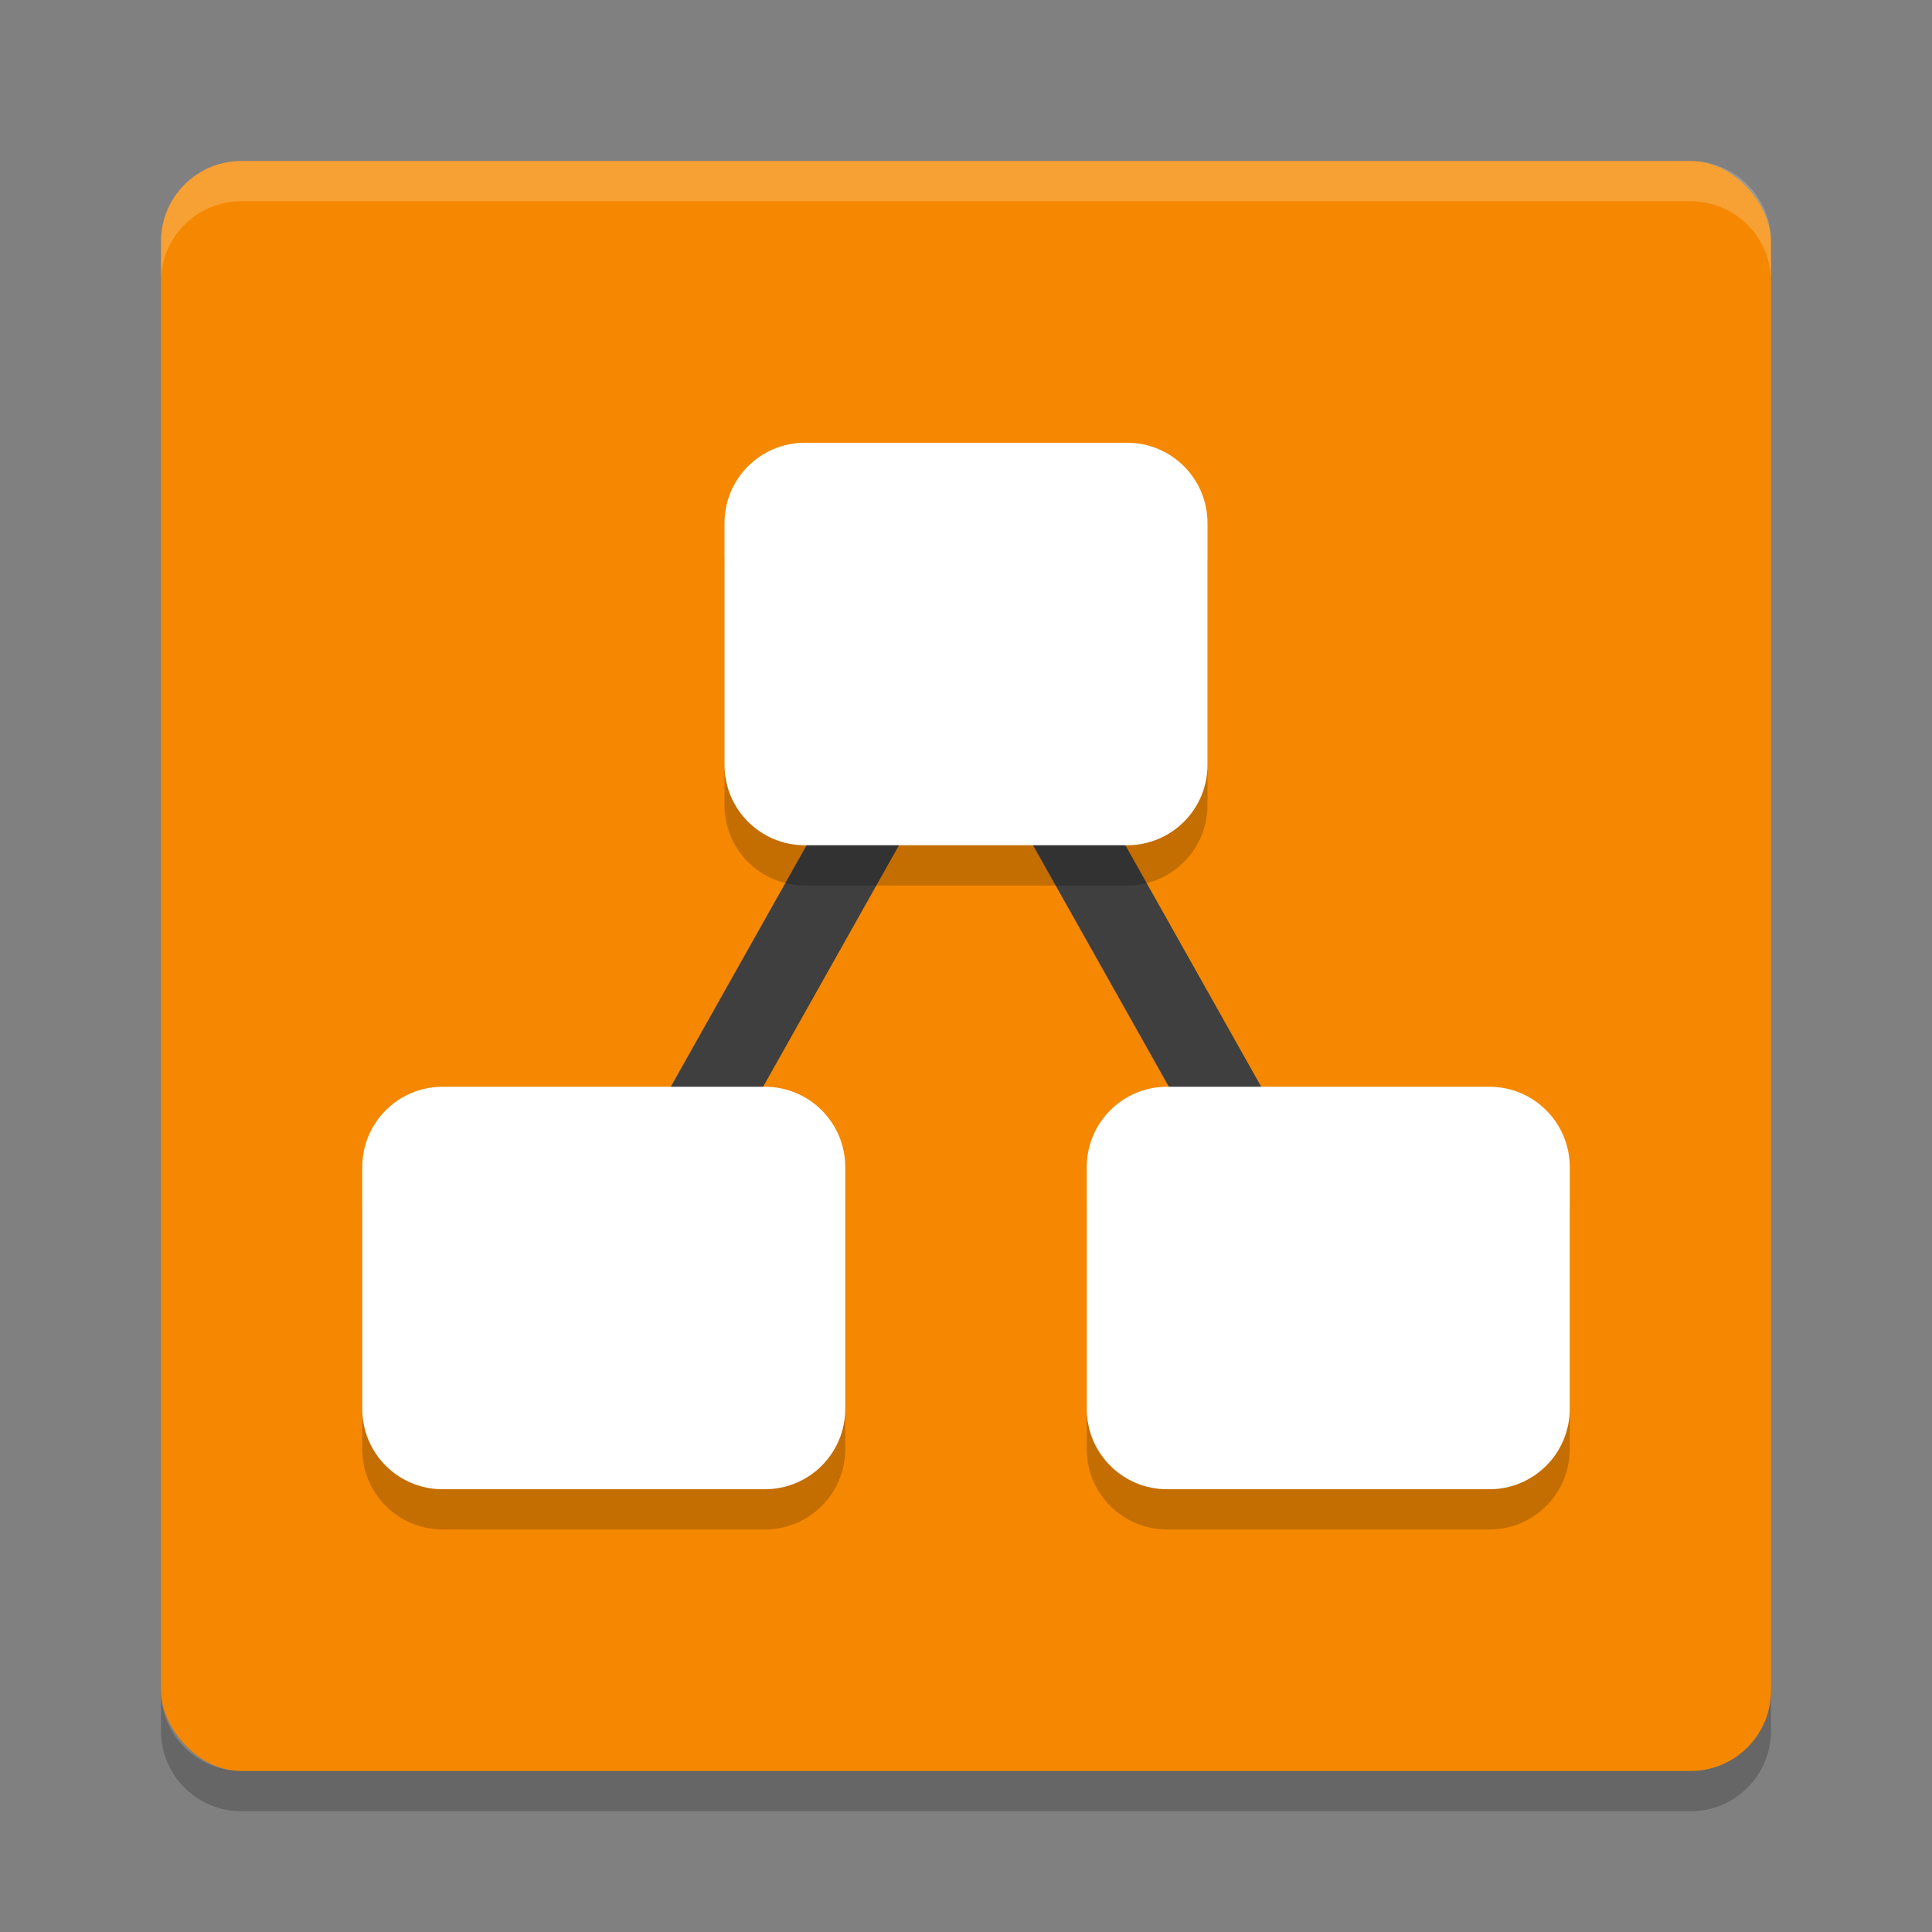 <svg xmlns="http://www.w3.org/2000/svg" width="48" height="48" version="1">
 <rect width="100%" height="100%" fill="#808080" stroke="none"/>
 <rect style="fill:#f58800" width="40" height="40" x="4" y="4" rx="2" ry="2"/>
 <path style="fill:none;stroke:#3f3f3f;stroke-width:2" d="m 15,32 9,-16 9,16"/>
 <path style="opacity:0.2;fill:#ffffff" d="M 4,7 V 6 C 4,4.892 4.892,4 6,4 h 36 c 1.108,0 2,0.892 2,2 V 7 C 44,5.892 43.108,5 42,5 H 6 C 4.892,5 4,5.892 4,7 Z"/>
 <path style="opacity:0.2" d="m 4,42 v 1 c 0,1.108 0.892,2 2,2 h 36 c 1.108,0 2,-0.892 2,-2 v -1 c 0,1.108 -0.892,2 -2,2 H 6 C 4.892,44 4,43.108 4,42 Z"/>
 <path style="opacity:0.2" d="m 20,12 c -1.108,0 -2,0.892 -2,2 v 6 c 0,1.108 0.892,2 2,2 h 8 c 1.108,0 2,-0.892 2,-2 v -6 c 0,-1.108 -0.892,-2 -2,-2 z m -9,16 c -1.108,0 -2,0.892 -2,2 v 6 c 0,1.108 0.892,2 2,2 h 8 c 1.108,0 2,-0.892 2,-2 v -6 c 0,-1.108 -0.892,-2 -2,-2 z m 18,0 c -1.108,0 -2,0.892 -2,2 v 6 c 0,1.108 0.892,2 2,2 h 8 c 1.108,0 2,-0.892 2,-2 v -6 c 0,-1.108 -0.892,-2 -2,-2 z"/>
 <path style="fill:#ffffff" d="m 20,11 c -1.108,0 -2,0.892 -2,2 v 6 c 0,1.108 0.892,2 2,2 h 8 c 1.108,0 2,-0.892 2,-2 v -6 c 0,-1.108 -0.892,-2 -2,-2 z m -9,16 c -1.108,0 -2,0.892 -2,2 v 6 c 0,1.108 0.892,2 2,2 h 8 c 1.108,0 2,-0.892 2,-2 v -6 c 0,-1.108 -0.892,-2 -2,-2 z m 18,0 c -1.108,0 -2,0.892 -2,2 v 6 c 0,1.108 0.892,2 2,2 h 8 c 1.108,0 2,-0.892 2,-2 v -6 c 0,-1.108 -0.892,-2 -2,-2 z"/>
</svg>

